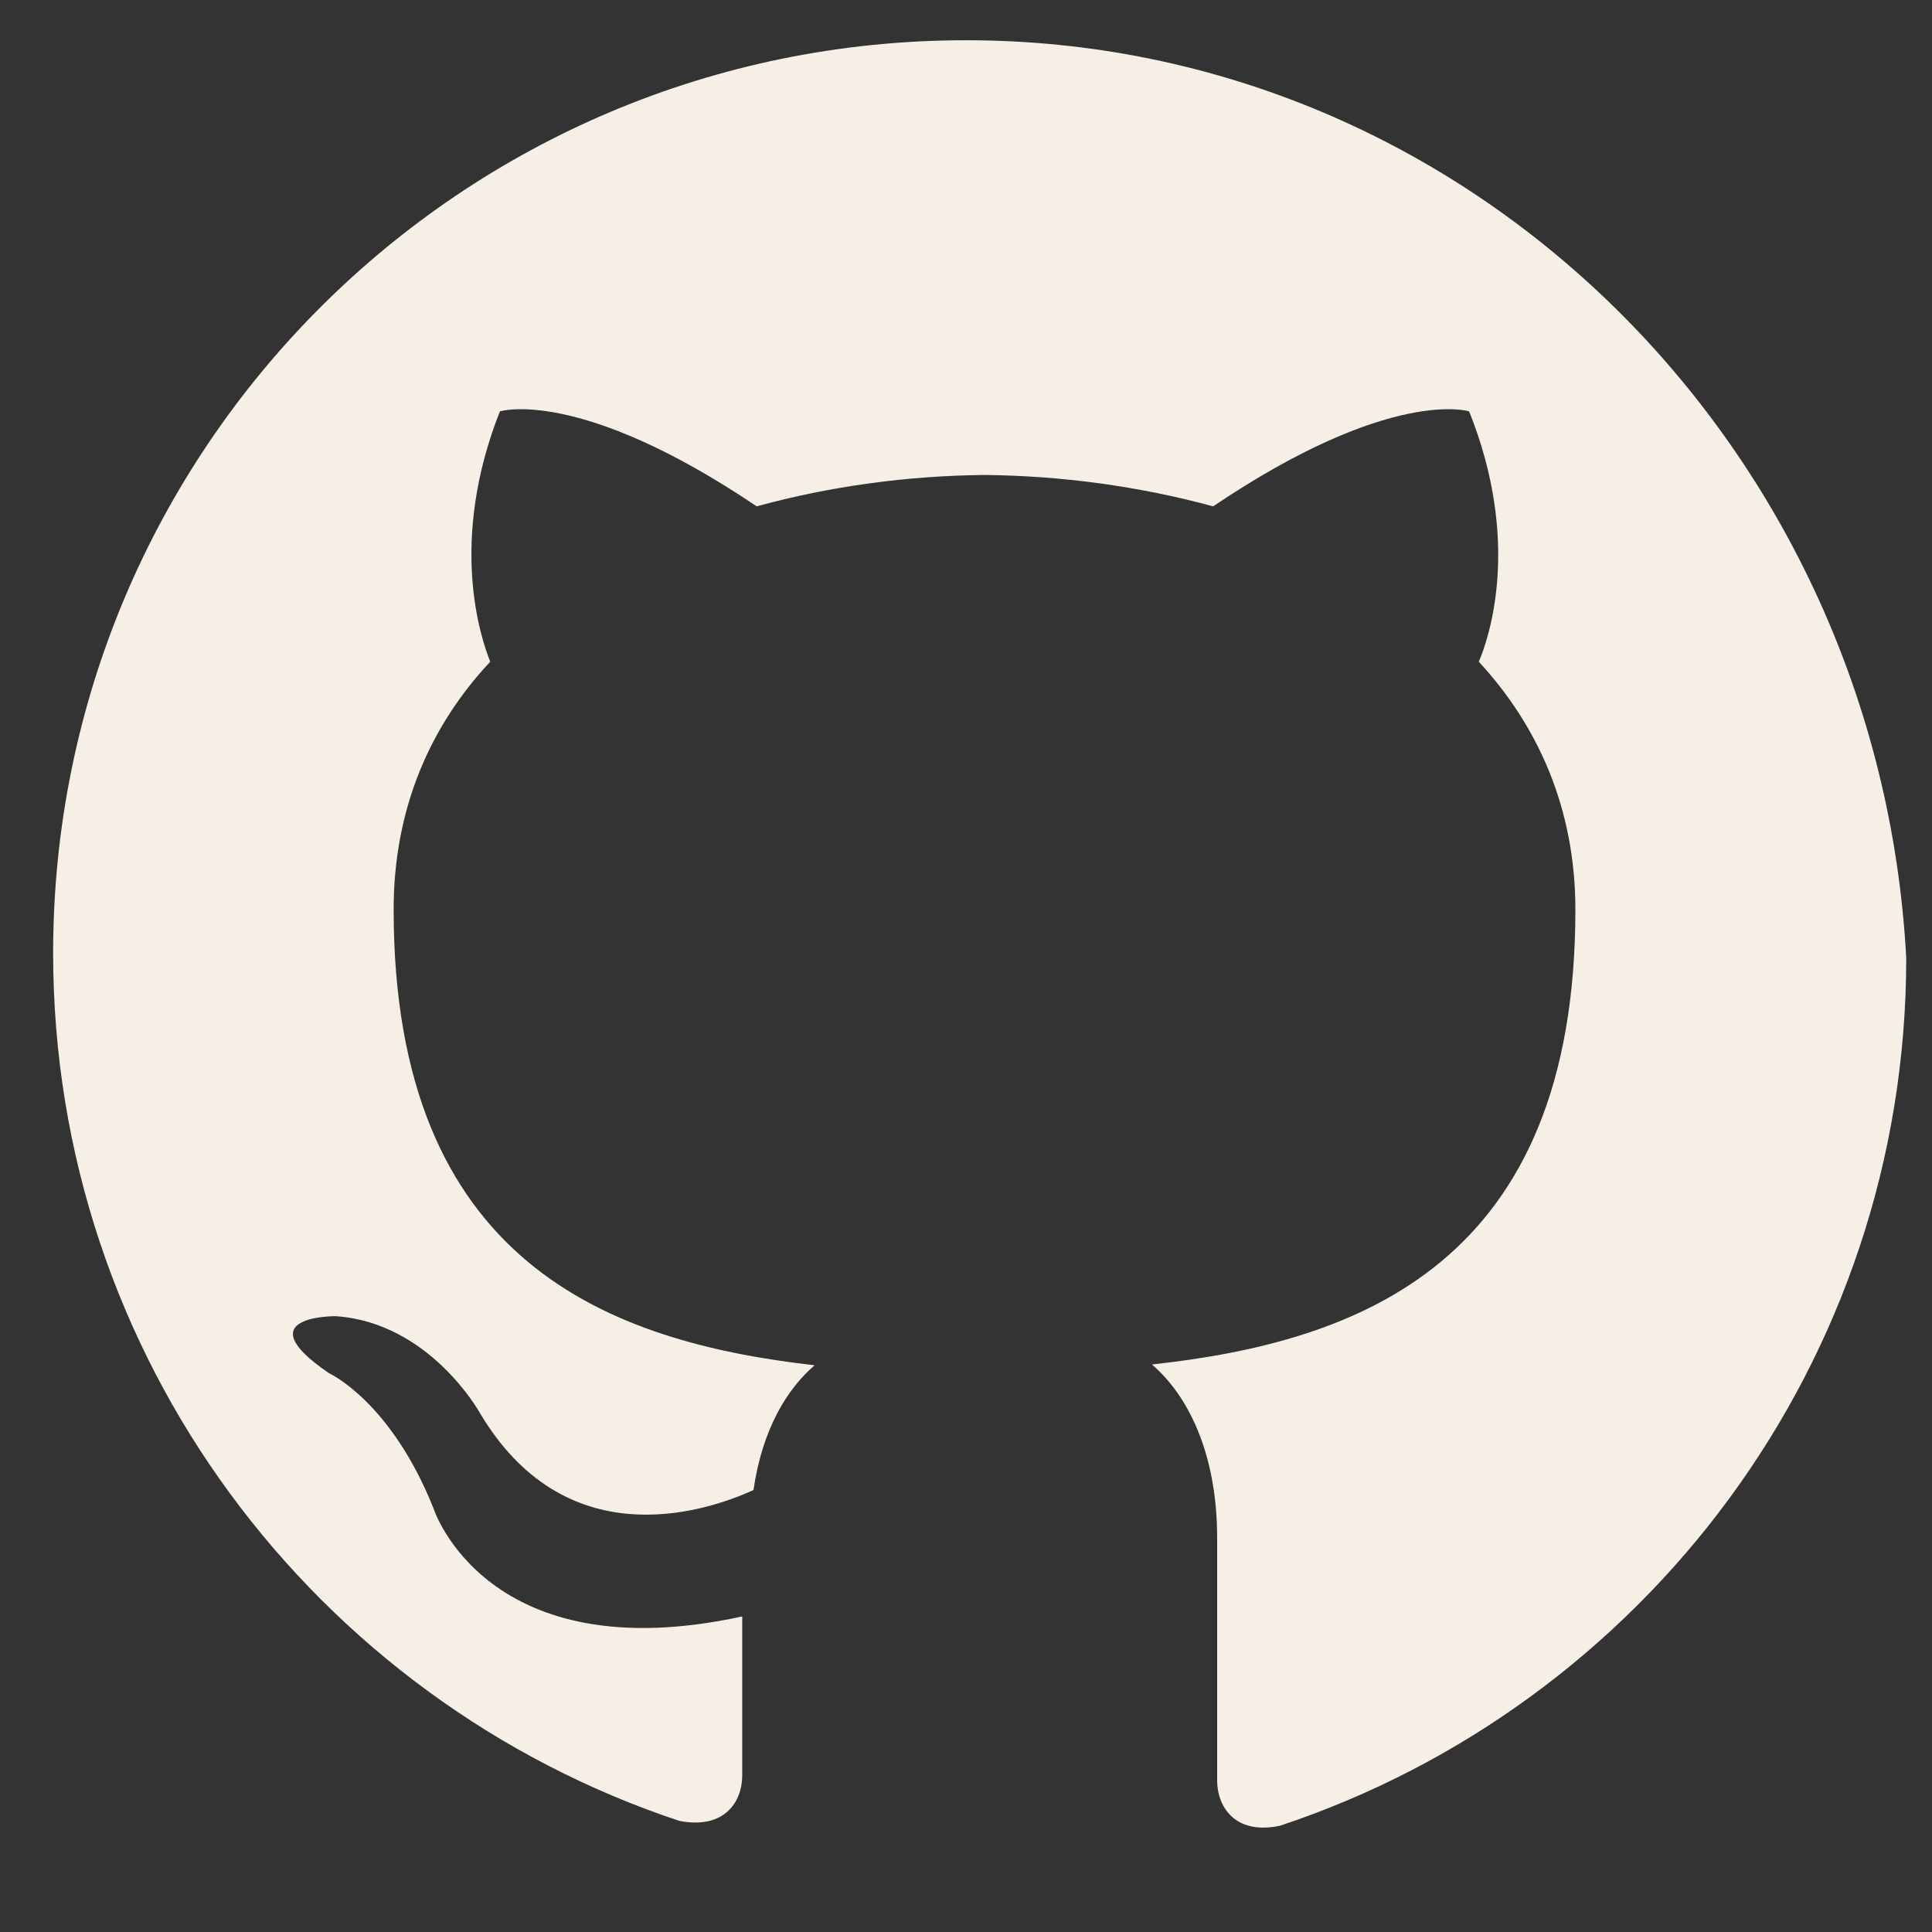 <svg xmlns="http://www.w3.org/2000/svg" width="24" height="24" viewBox="0 0 24 24" fill="none" aria-hidden="true">
  <rect x="0" y="0" width="24" height="24" fill="#333333" stroke="none"/>
  <path fill="#f5efe6" d="M12 .5C5.73.5.66 5.57.66 11.84c0 5.02 3.26 9.28 7.78 10.78.57.11.78-.25.78-.56v-1.98c-3.17.69-3.83-1.33-3.83-1.33-.53-1.34-1.3-1.69-1.3-1.69-1.06-.72.08-.71.08-.71 1.17.08 1.79 1.2 1.79 1.2 1.05 1.77 2.74 1.26 3.4.96.11-.76.42-1.26.76-1.55-2.55-.29-5.23-1.27-5.23-5.66 0-1.25.45-2.28 1.2-3.08-.12-.3-.52-1.49.12-3.11 0 0 .98-.31 3.19 1.18.91-.25 1.87-.38 2.83-.39.96.01 1.92.14 2.84.39 2.21-1.49 3.18-1.18 3.18-1.18.65 1.62.25 2.81.12 3.11.74.8 1.2 1.83 1.2 3.08 0 4.4-2.69 5.37-5.26 5.65.42.36.81 1.06.81 2.16v3.01c0 .31.21.68.78.56 4.52-1.5 7.78-5.76 7.78-10.78C23.34 5.57 18.27.5 12 .5Z"/>
</svg>
